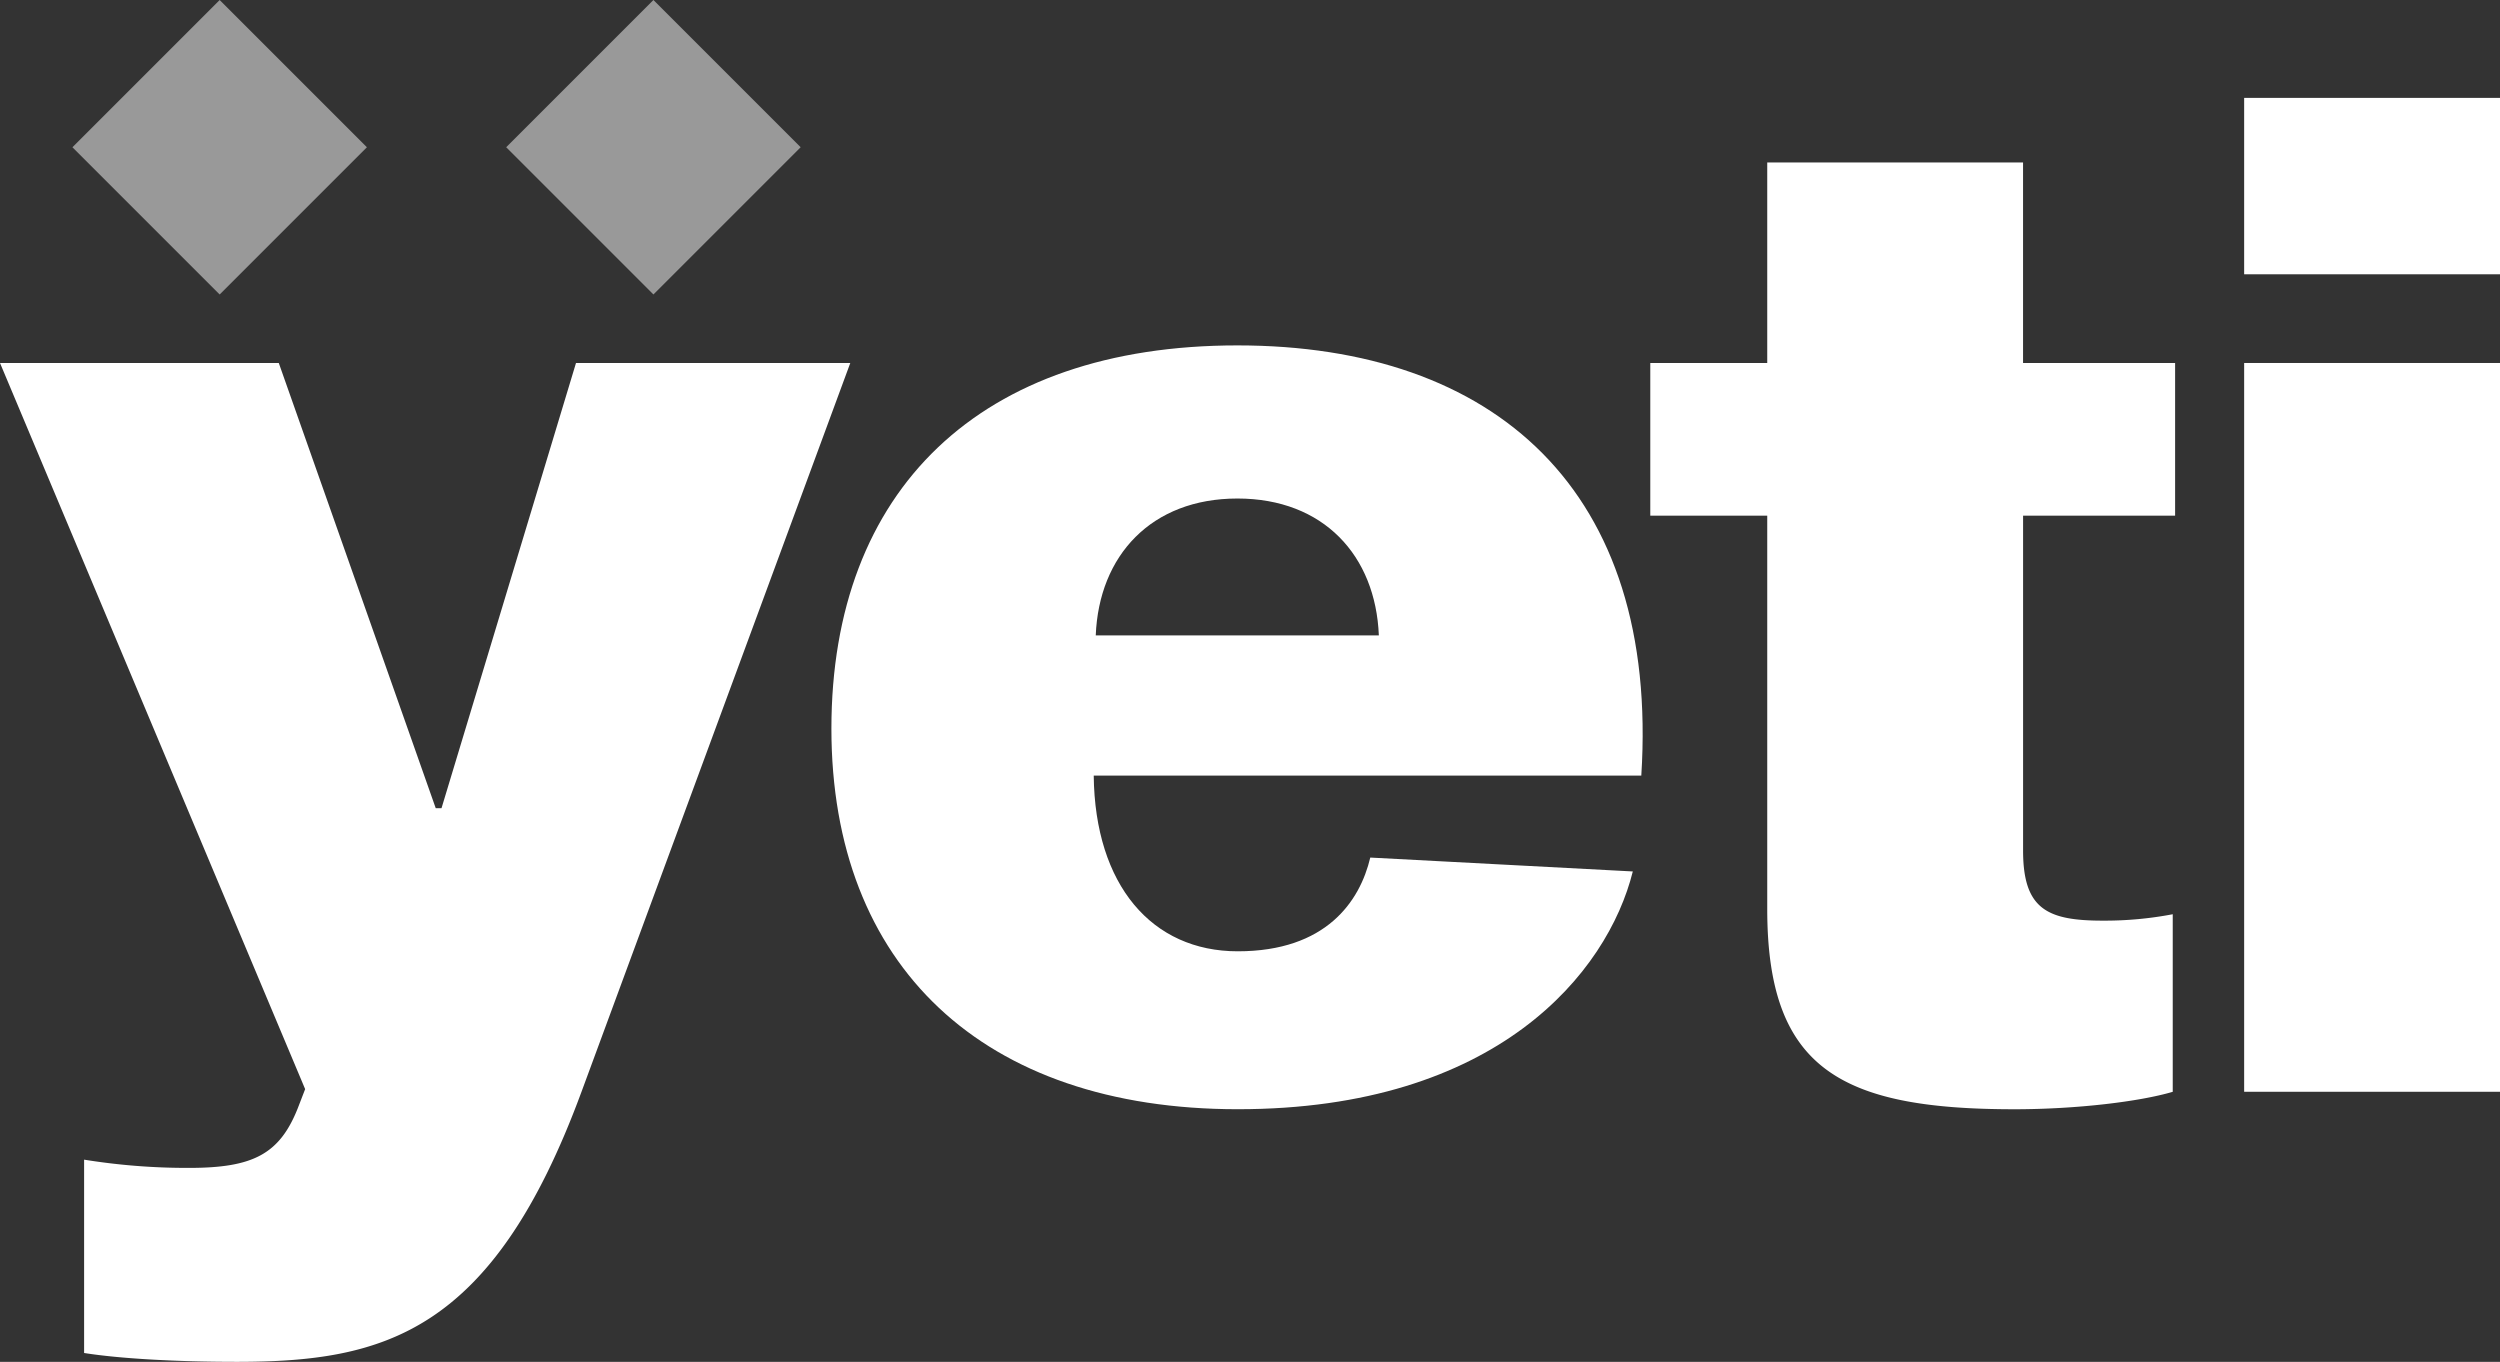 <svg xmlns="http://www.w3.org/2000/svg" viewBox="0 0 729.16 397.2"><rect x="0" y="0" width="729.16" height="397.2" fill="#333333" stroke="none"/><defs><style>.cls-1{fill:#fff;}.cls-2{opacity:0.5;}</style></defs><title>Asset 5</title><g id="Layer_2" data-name="Layer 2"><g id="Layer_1-2" data-name="Layer 1"><path class="cls-1" d="M169.6,318.44C143.63,388.92,112,397.2,69,397.2c-17.15,0-34-.91-44.47-2.58V338.23a188.67,188.67,0,0,0,30.7,2.4c18.55,0,26.3-4,31.62-17.4L89,317.66,0,105.87H81.31l45.78,129.86h1.68L168,105.87h80Z"/><path class="cls-1" d="M476.23,254.17c-7.35,29.56-39.69,69.35-115.21,69.35-74.41,0-118.53-41.84-118.53-111,0-69.65,43.35-111.78,118.41-111.78S484,143,478.71,226.21H319c.35,32,17,51.25,42,51.25,25.78,0,35.63-14.55,38.66-27.34ZM319.59,185.33h82.57C401.22,162,386,145.4,360.91,145.4S320.52,162,319.59,185.33Z"/><path class="cls-1" d="M613.3,268.52a105.53,105.53,0,0,0,20.41-1.87v51.79c-9.66,2.87-28.11,5.09-46.17,5.09-51,0-72.1-12-72.1-58.43V150.41H481.33V105.87h34.11V47.38h74.61v58.5h44.35v44.53H590.06v97.67c0,17.06,7,20.44,23.24,20.44Z"/><path class="cls-1" d="M729.16,28.55V80H654.54V28.55Zm0,77.32V318.43H654.54V105.87Z"/><g class="cls-2"><rect class="cls-1" x="160.22" y="12.58" width="60.73" height="60.73" transform="translate(25.45 147.34) rotate(-45)"/></g><g class="cls-2"><rect class="cls-1" x="33.7" y="12.58" width="60.73" height="60.73" transform="translate(-11.6 57.88) rotate(-45)"/></g></g></g></svg>